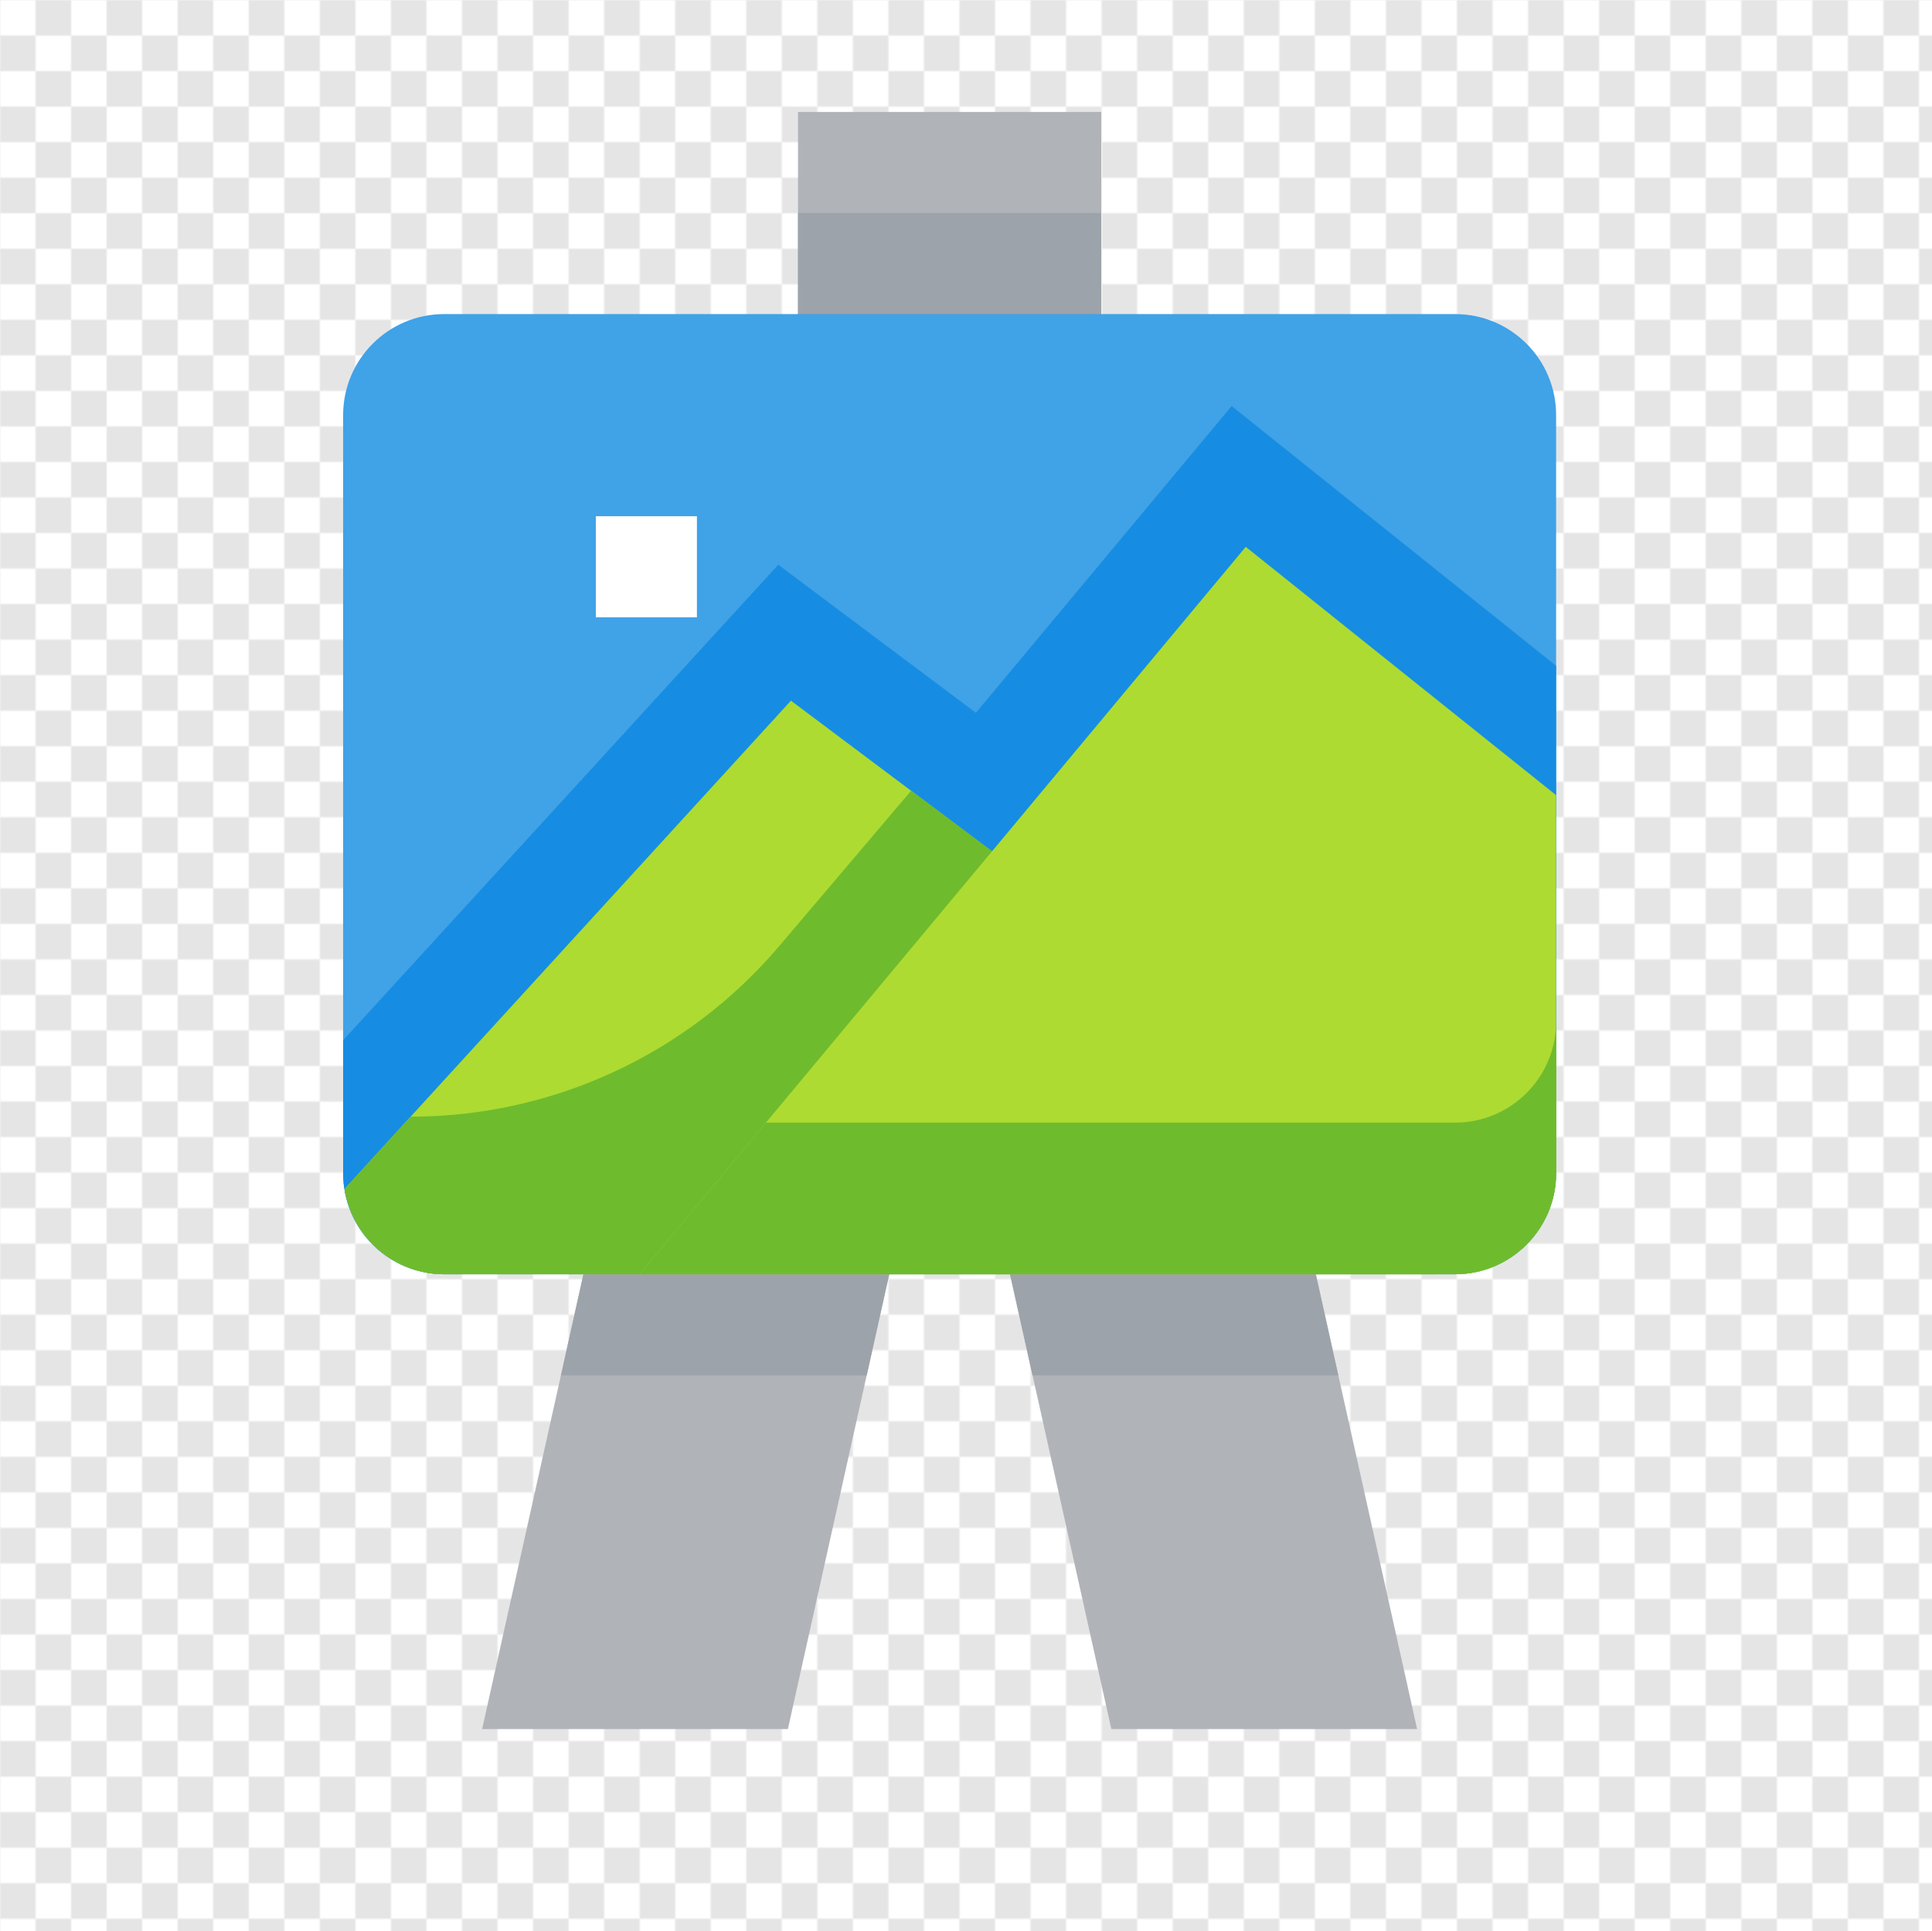 <svg xmlns="http://www.w3.org/2000/svg" version="1.1" width="815.495" height="815.253" style=""><rect id="backgroundrect" width="100%" height="100%" x="0" y="0" fill="none" stroke="none"/>
	<defs>
		<pattern id="CheckerPattern" patternUnits="userSpaceOnUse" x="0" y="0" width="30" height="30" viewBox="0 0 30 30">
			<rect fill="#FFF" stroke="none" x="0" y="0" height="15" width="15" id="svg_1"/>
			<rect fill="#FFF" stroke="none" x="15" y="15" height="15" width="15" id="svg_2"/>
			<rect fill="#E5E5E5" stroke="none" x="15" y="0" height="15" width="15" id="svg_3"/>
			<rect fill="#E5E5E5" stroke="none" x="0" y="15" height="15" width="15" id="svg_4"/>
		</pattern>
	</defs>
	<g style="" class="currentLayer">
		<title>“Transparent” Background Pattern, by Adam Stanislav</title>
		<rect fill="url(#CheckerPattern)" stroke="none" x="-17.195" y="-16.226" width="856.187" height="841.83" id="svg_5" class=""/>
	<g id="svg_6" class=""><svg xmlns="http://www.w3.org/2000/svg" height="682.667" viewBox="-64 0 512 512" width="682.667" id="svg_7" x="59.5" y="47.256"><path d="m144 0h96v96h-96zm0 0" fill="#b0b4b9" id="svg_8"/><path d="m144 32h96v64h-96zm0 0" fill="#9da3aa" id="svg_9"/><path d="m384 96v240c0 17.68-14.32 32-32 32h-320c-17.68 0-32-14.32-32-32v-240c0-17.68 14.32-32 32-32h320c17.68 0 32 14.32 32 32zm0 0" fill="#40a2e7" id="svg_10"/><path d="m384 175.359v160.641c0 17.68-14.32 32-32 32h-320c-17.68 0-32-14.32-32-32v-42.078l137.762-150.562 62.559 46.879 80.961-97.117zm0 0" fill="#168de2" id="svg_11"/><path d="m180 336-39.199 176h-96.801l39.199-176zm0 0" fill="#b0b4b9" id="svg_12"/><path d="m340 512h-96.801l-39.199-176h96.801zm0 0" fill="#b0b4b9" id="svg_13"/><path d="m83.199 336h96.801l-14.238 64h-96.801zm0 0" fill="#9da3aa" id="svg_14"/><path d="m315.039 400h-96.801l-14.238-64h96.801zm0 0" fill="#9da3aa" id="svg_15"/><path d="m80 128h32v32h-32zm0 0" fill="#fff" id="svg_16"/><path d="m345.602 339.199v28.801h-313.602c-15.84 0-29.121-11.68-31.52-27.039l141.281-154.562zm0 0" fill="#addb31" id="svg_17"/><path d="m179.84 214.879-41.809 49.25c-29.07 34.238-71.727 53.984-116.656 53.984l-20.895 22.848c2.398 15.359 15.68 27.039 31.52 27.039h313.602v-28.801zm0 0" fill="#6fbb2e" id="svg_18"/><path d="m352 368h-258.16l191.902-230.305 98.258 78.625v119.68c0 17.68-14.32 32-32 32zm0 0" fill="#addb31" id="svg_19"/><path d="m352 320h-218.16l-40 48h258.16c17.68 0 32-14.32 32-32v-48c0 17.68-14.32 32-32 32zm0 0" fill="#6fbb2e" id="svg_20"/></svg></g>
	</g>
</svg>